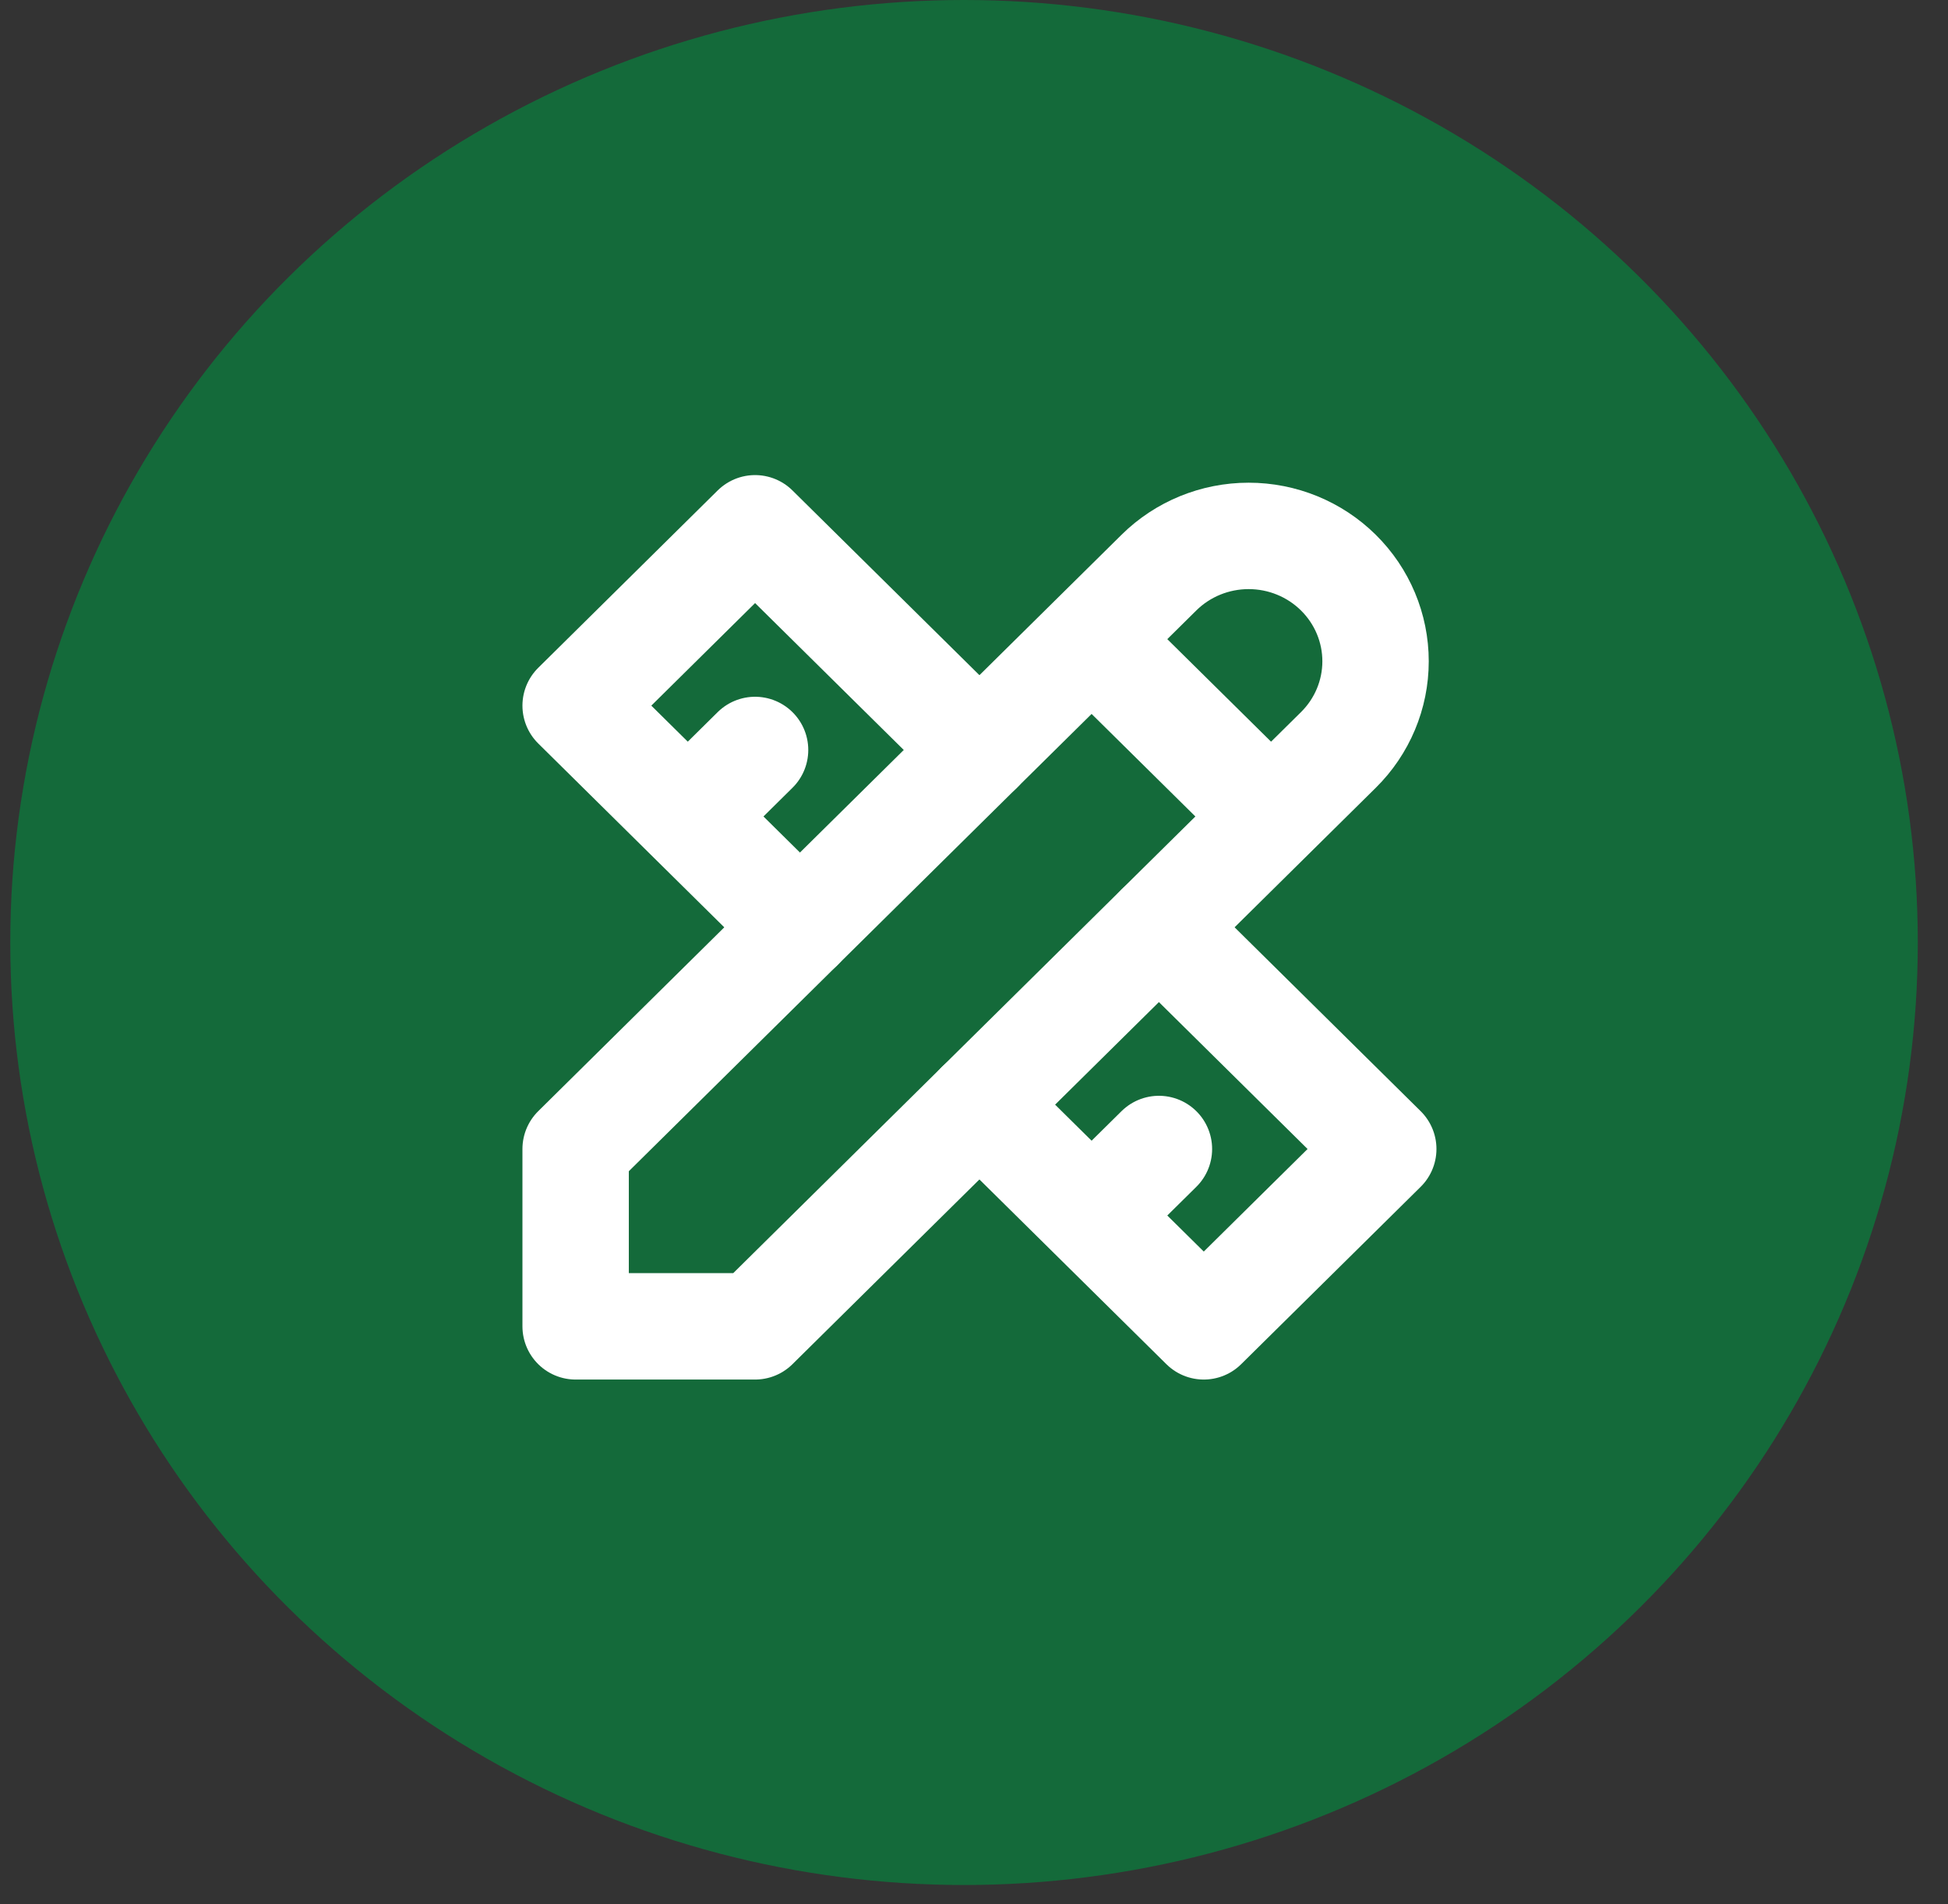 <svg width="44" height="43" viewBox="0 0 44 43" fill="none" xmlns="http://www.w3.org/2000/svg">
<rect x="0" y="0" width="44" height="43" fill="#333333" stroke="none"/>
<ellipse cx="21.775" cy="21.284" rx="21.543" ry="21.284" fill="#146A3A"/>
<path d="M24.656 14.433L28.71 18.438M13.002 29.952H17.055L30.23 16.936C30.768 16.405 31.07 15.685 31.07 14.934C31.07 14.182 30.768 13.462 30.23 12.931C29.693 12.4 28.964 12.102 28.203 12.102C27.443 12.102 26.714 12.4 26.177 12.931L13.002 25.947V29.952Z" stroke="white" stroke-width="2.403" stroke-linecap="round" stroke-linejoin="round"/>
<path d="M22.123 16.936L17.055 11.93L13.002 15.935L18.069 20.941M17.055 16.936L15.535 18.438M26.177 20.941L31.244 25.947L27.19 29.952L22.123 24.946M26.177 25.947L24.656 27.449" stroke="white" stroke-width="2.403" stroke-linecap="round" stroke-linejoin="round"/>
</svg>
